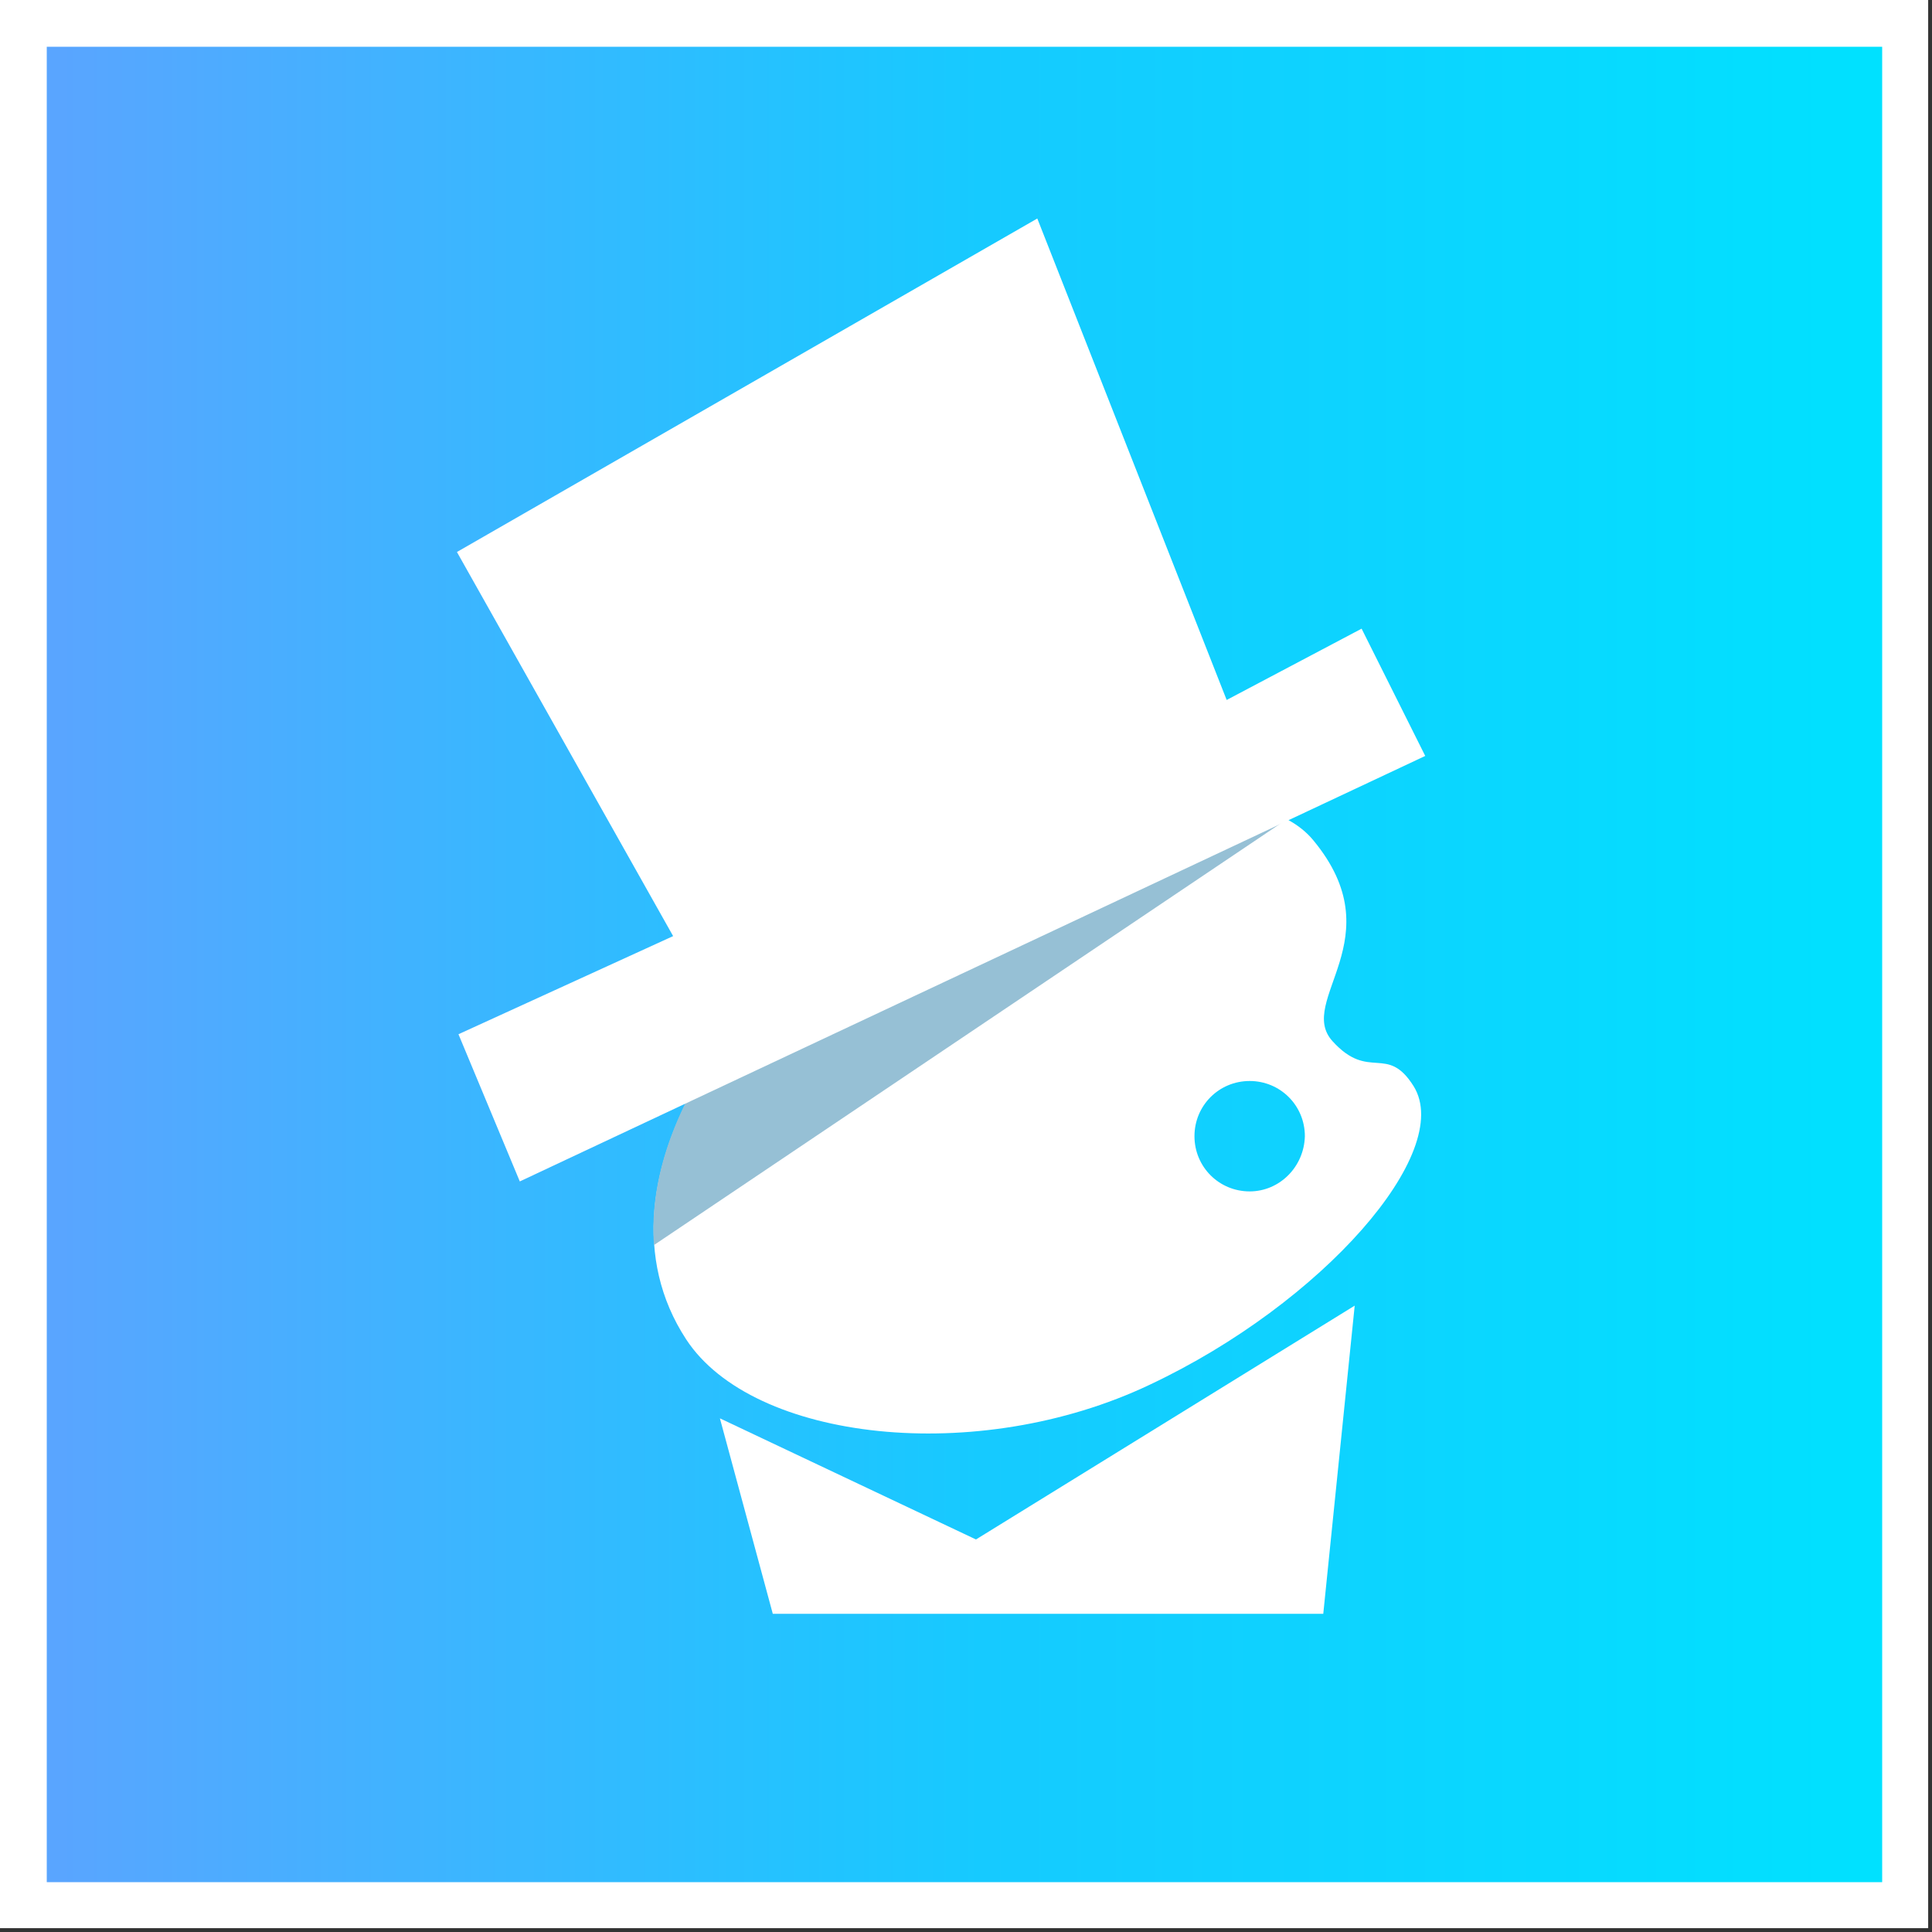<?xml version="1.0" encoding="UTF-8"?>
<svg width="252px" height="252px" viewBox="0 0 252 252" version="1.1" xmlns="http://www.w3.org/2000/svg" xmlns:xlink="http://www.w3.org/1999/xlink">
    <rect x="0" y="0" width="252" height="252" fill="#333333" stroke="none"/>
    <!-- Generator: Sketch 46.2 (44496) - http://www.bohemiancoding.com/sketch -->
    <title>Group</title>
    <desc>Created with Sketch.</desc>
    <defs>
        <linearGradient x1="0%" y1="50%" x2="100%" y2="50%" id="linearGradient-1">
            <stop stop-color="#59A5FF" offset="0%"></stop>
            <stop stop-color="#16CAFF" offset="50.89%"></stop>
            <stop stop-color="#00E1FF" offset="100%"></stop>
        </linearGradient>
    </defs>
    <g id="Page-2" stroke="none" stroke-width="1" fill="none" fill-rule="evenodd">
        <g id="Group" fill-rule="nonzero">
            <g id="XMLID_3138_" fill="#FFFFFF">
                <polygon id="XMLID_3139_" points="0 0 251.5 0 251.5 251.5 0 251.5"></polygon>
            </g>
            <polygon id="XMLID_3141_" fill="url(#linearGradient-1)" points="6.1 6.1 245.5 6.1 245.5 245.5 6.1 245.5"></polygon>
            <g id="XMLID_3143_" transform="translate(59, 28)">
                <polygon id="XMLID_3149_" fill="#FFFFFF" points="34.9 157 41.8 182.5 113.6 182.5 117.7 142.3 68.3 172.8"></polygon>
                <path d="M125.4,113.7 C121.9,108.1 119.6,113.1 114.8,107.8 C110,102.5 122.9,94.4 112.3,81.6 C105.3,73.1 83.5,76.1 61.3,86.2 C39.1,96.3 16.7,125.6 30.5,146.7 C39.2,160 68.5,163.3 91,152.6 C113.5,142 130.7,122.3 125.4,113.7 Z M104,127.4 C100,127.4 96.8,124.2 96.8,120.2 C96.8,116.2 100,113 104,113 C108,113 111.2,116.2 111.2,120.2 C111.1,124.2 107.9,127.4 104,127.4 Z" id="XMLID_3146_" fill="#FFFFFF"></path>
                <path d="M61.3,86.2 C43.1,94.4 24.9,115.4 26.3,134.4 L108.8,78.9 C99.5,74 80.6,77.5 61.3,86.2 Z" id="XMLID_3145_" fill="#96C0D5"></path>
                <polygon id="XMLID_3144_" fill="#FFFFFF" points="0.6 44 28.8 94.1 0.8 106.9 8.8 126.1 126.9 70.6 118.6 54 101 63.3 76.3 0.5"></polygon>
            </g>
        </g>
    </g>
</svg>